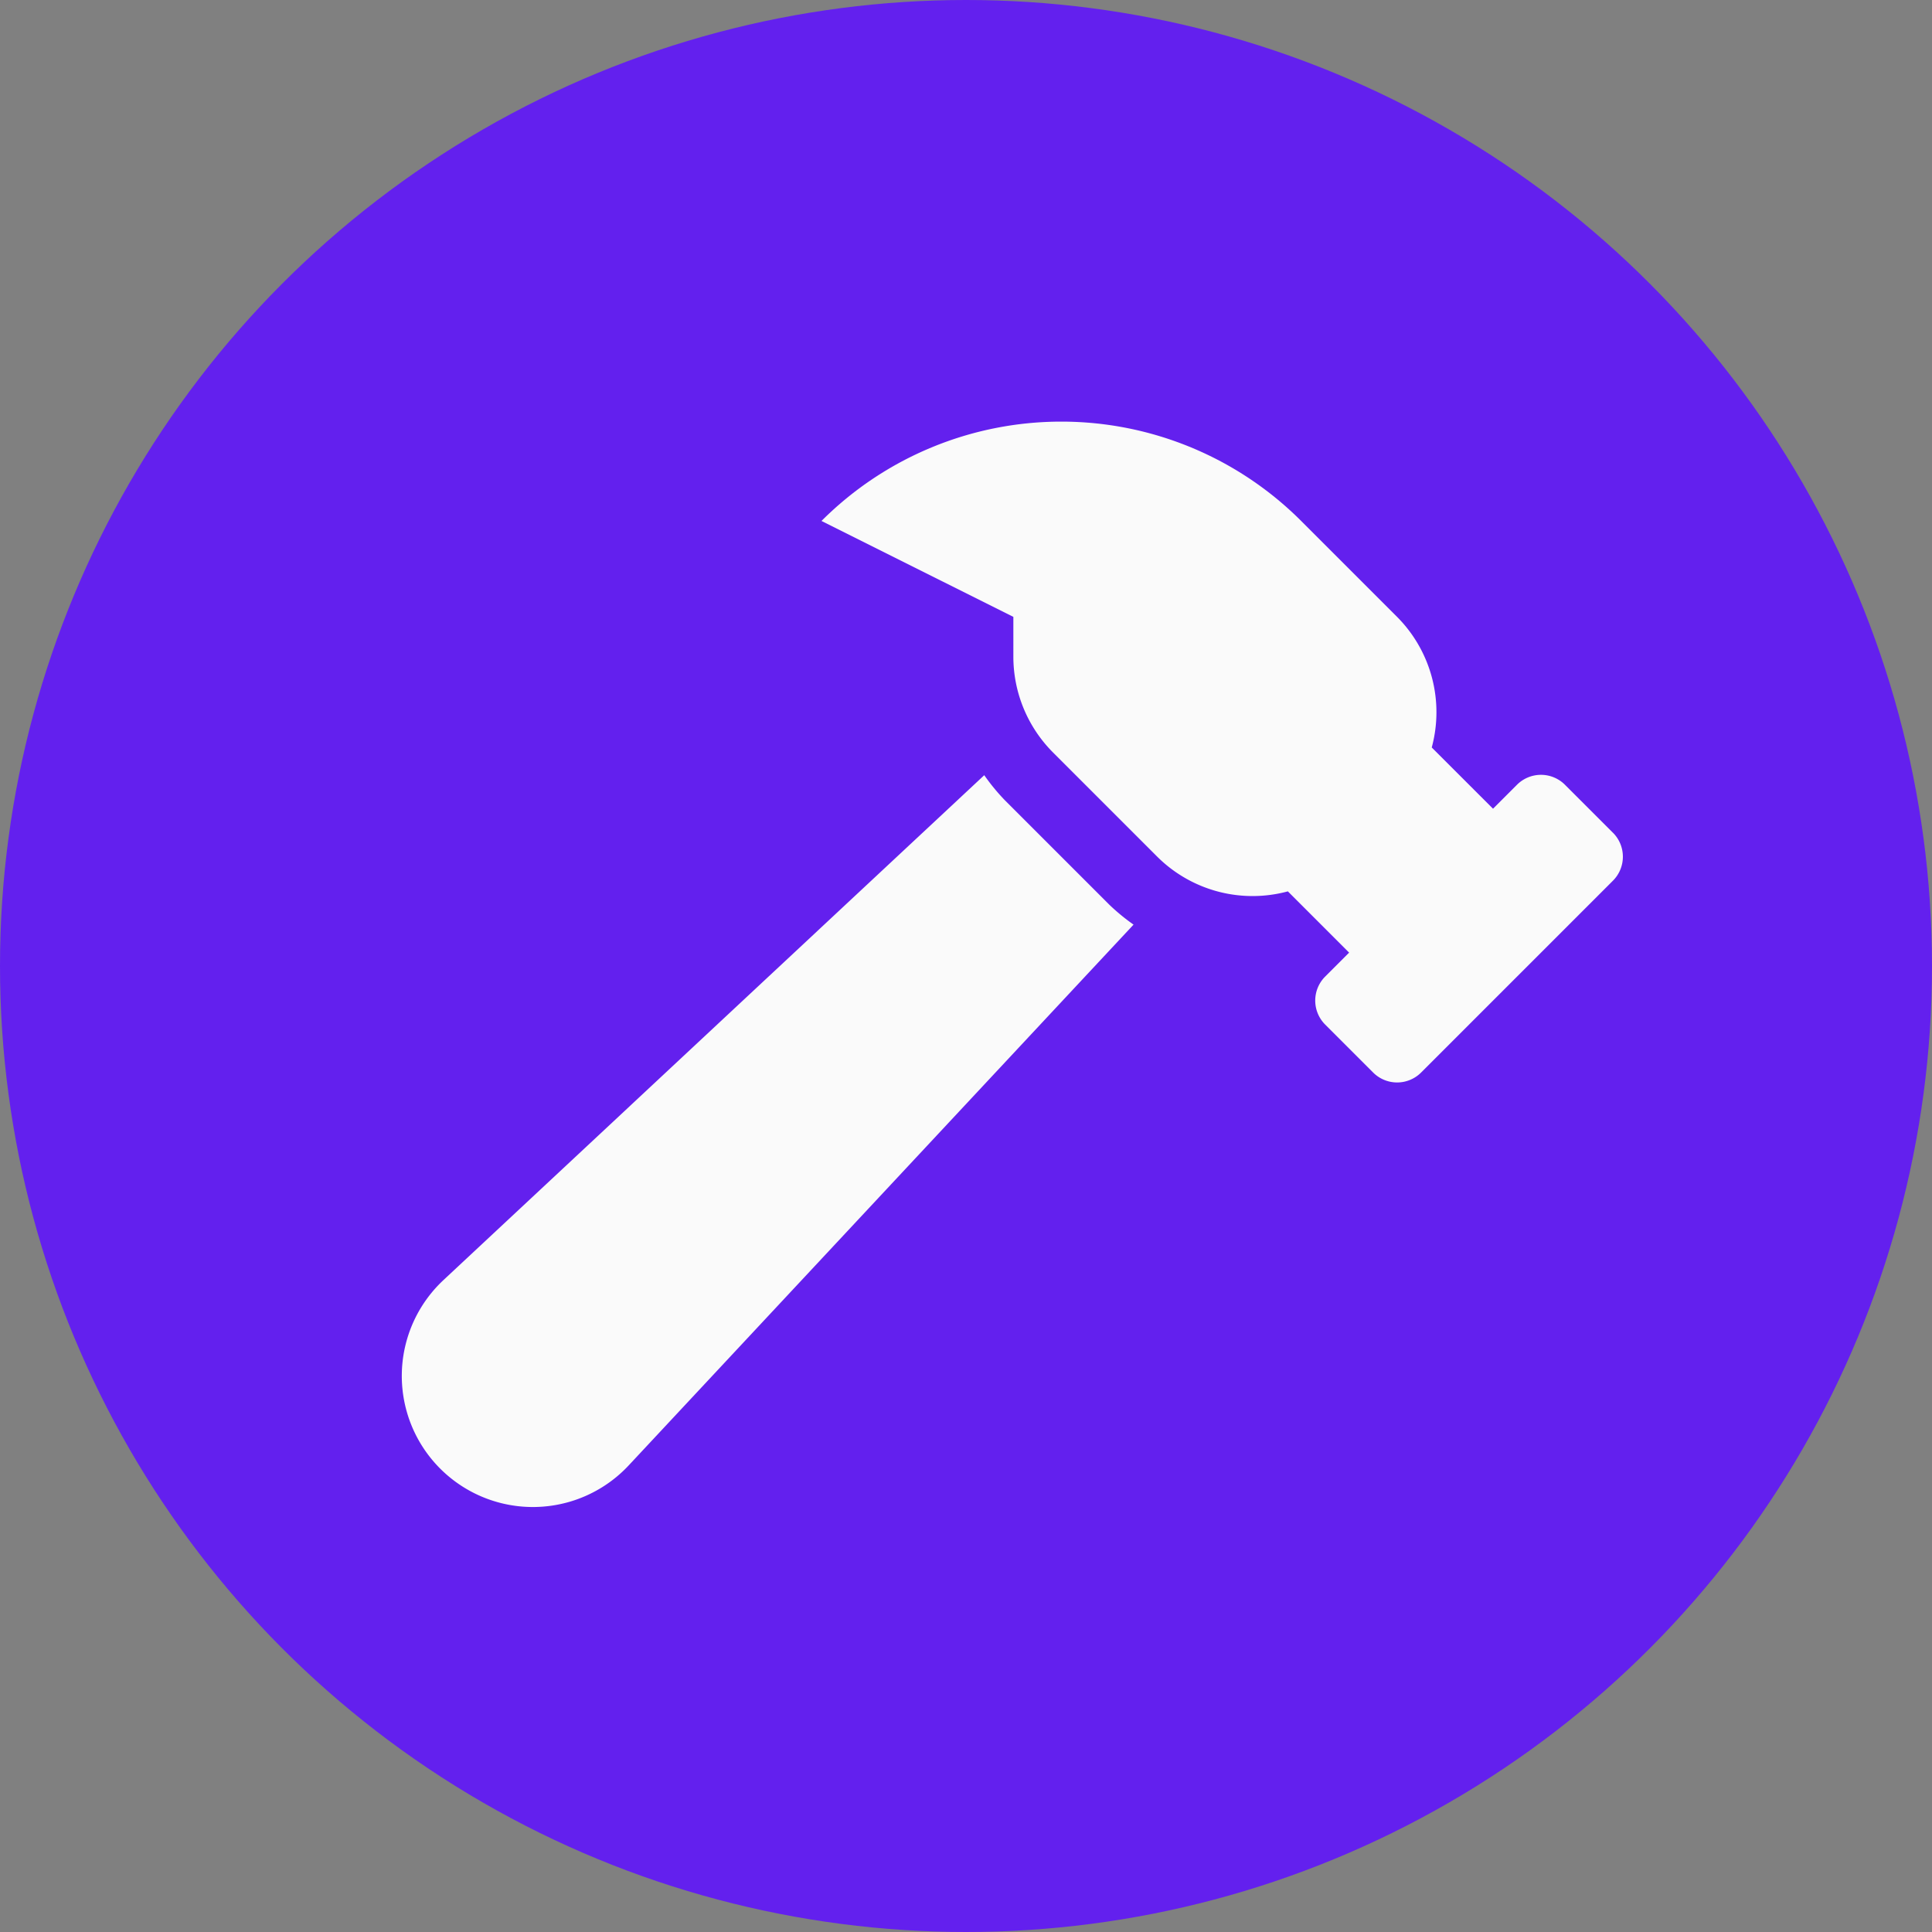 <svg xmlns="http://www.w3.org/2000/svg" width="500" height="500" viewBox="0 0 500 500">
  <rect x="0" y="0" width="500" height="500" fill="#808080" stroke="none"/>
  <g id="Group_6" data-name="Group 6" transform="translate(-934 -835)">
    <circle id="Ellipse_4" data-name="Ellipse 4" cx="250" cy="250" r="250" transform="translate(934 835)" fill="#6320ee"/>
    <path id="hammer-solid" d="M313.427,106.4,301.012,93.982a8.778,8.778,0,0,0-12.415,0l-6.2,6.2L266.537,84.332a34.964,34.964,0,0,0-8.97-33.8L232.743,25.708a87.785,87.785,0,0,0-124.139,0l49.655,24.825V60.819a35.091,35.091,0,0,0,10.286,24.825L195.5,112.6a34.964,34.964,0,0,0,33.8,8.97l15.855,15.855-6.2,6.2a8.778,8.778,0,0,0,0,12.415l12.415,12.415a8.778,8.778,0,0,0,12.415,0l49.655-49.655a8.781,8.781,0,0,0-.011-12.41Zm-157.3-8.339a53.243,53.243,0,0,1-5.4-6.556L10.776,222.165a33.925,33.925,0,1,0,47.948,47.948l130.64-139.934a53.341,53.341,0,0,1-6.276-5.162L156.13,98.058Z" transform="translate(1037.997 944.114)" fill="#fafafa"/>
  </g>
</svg>
